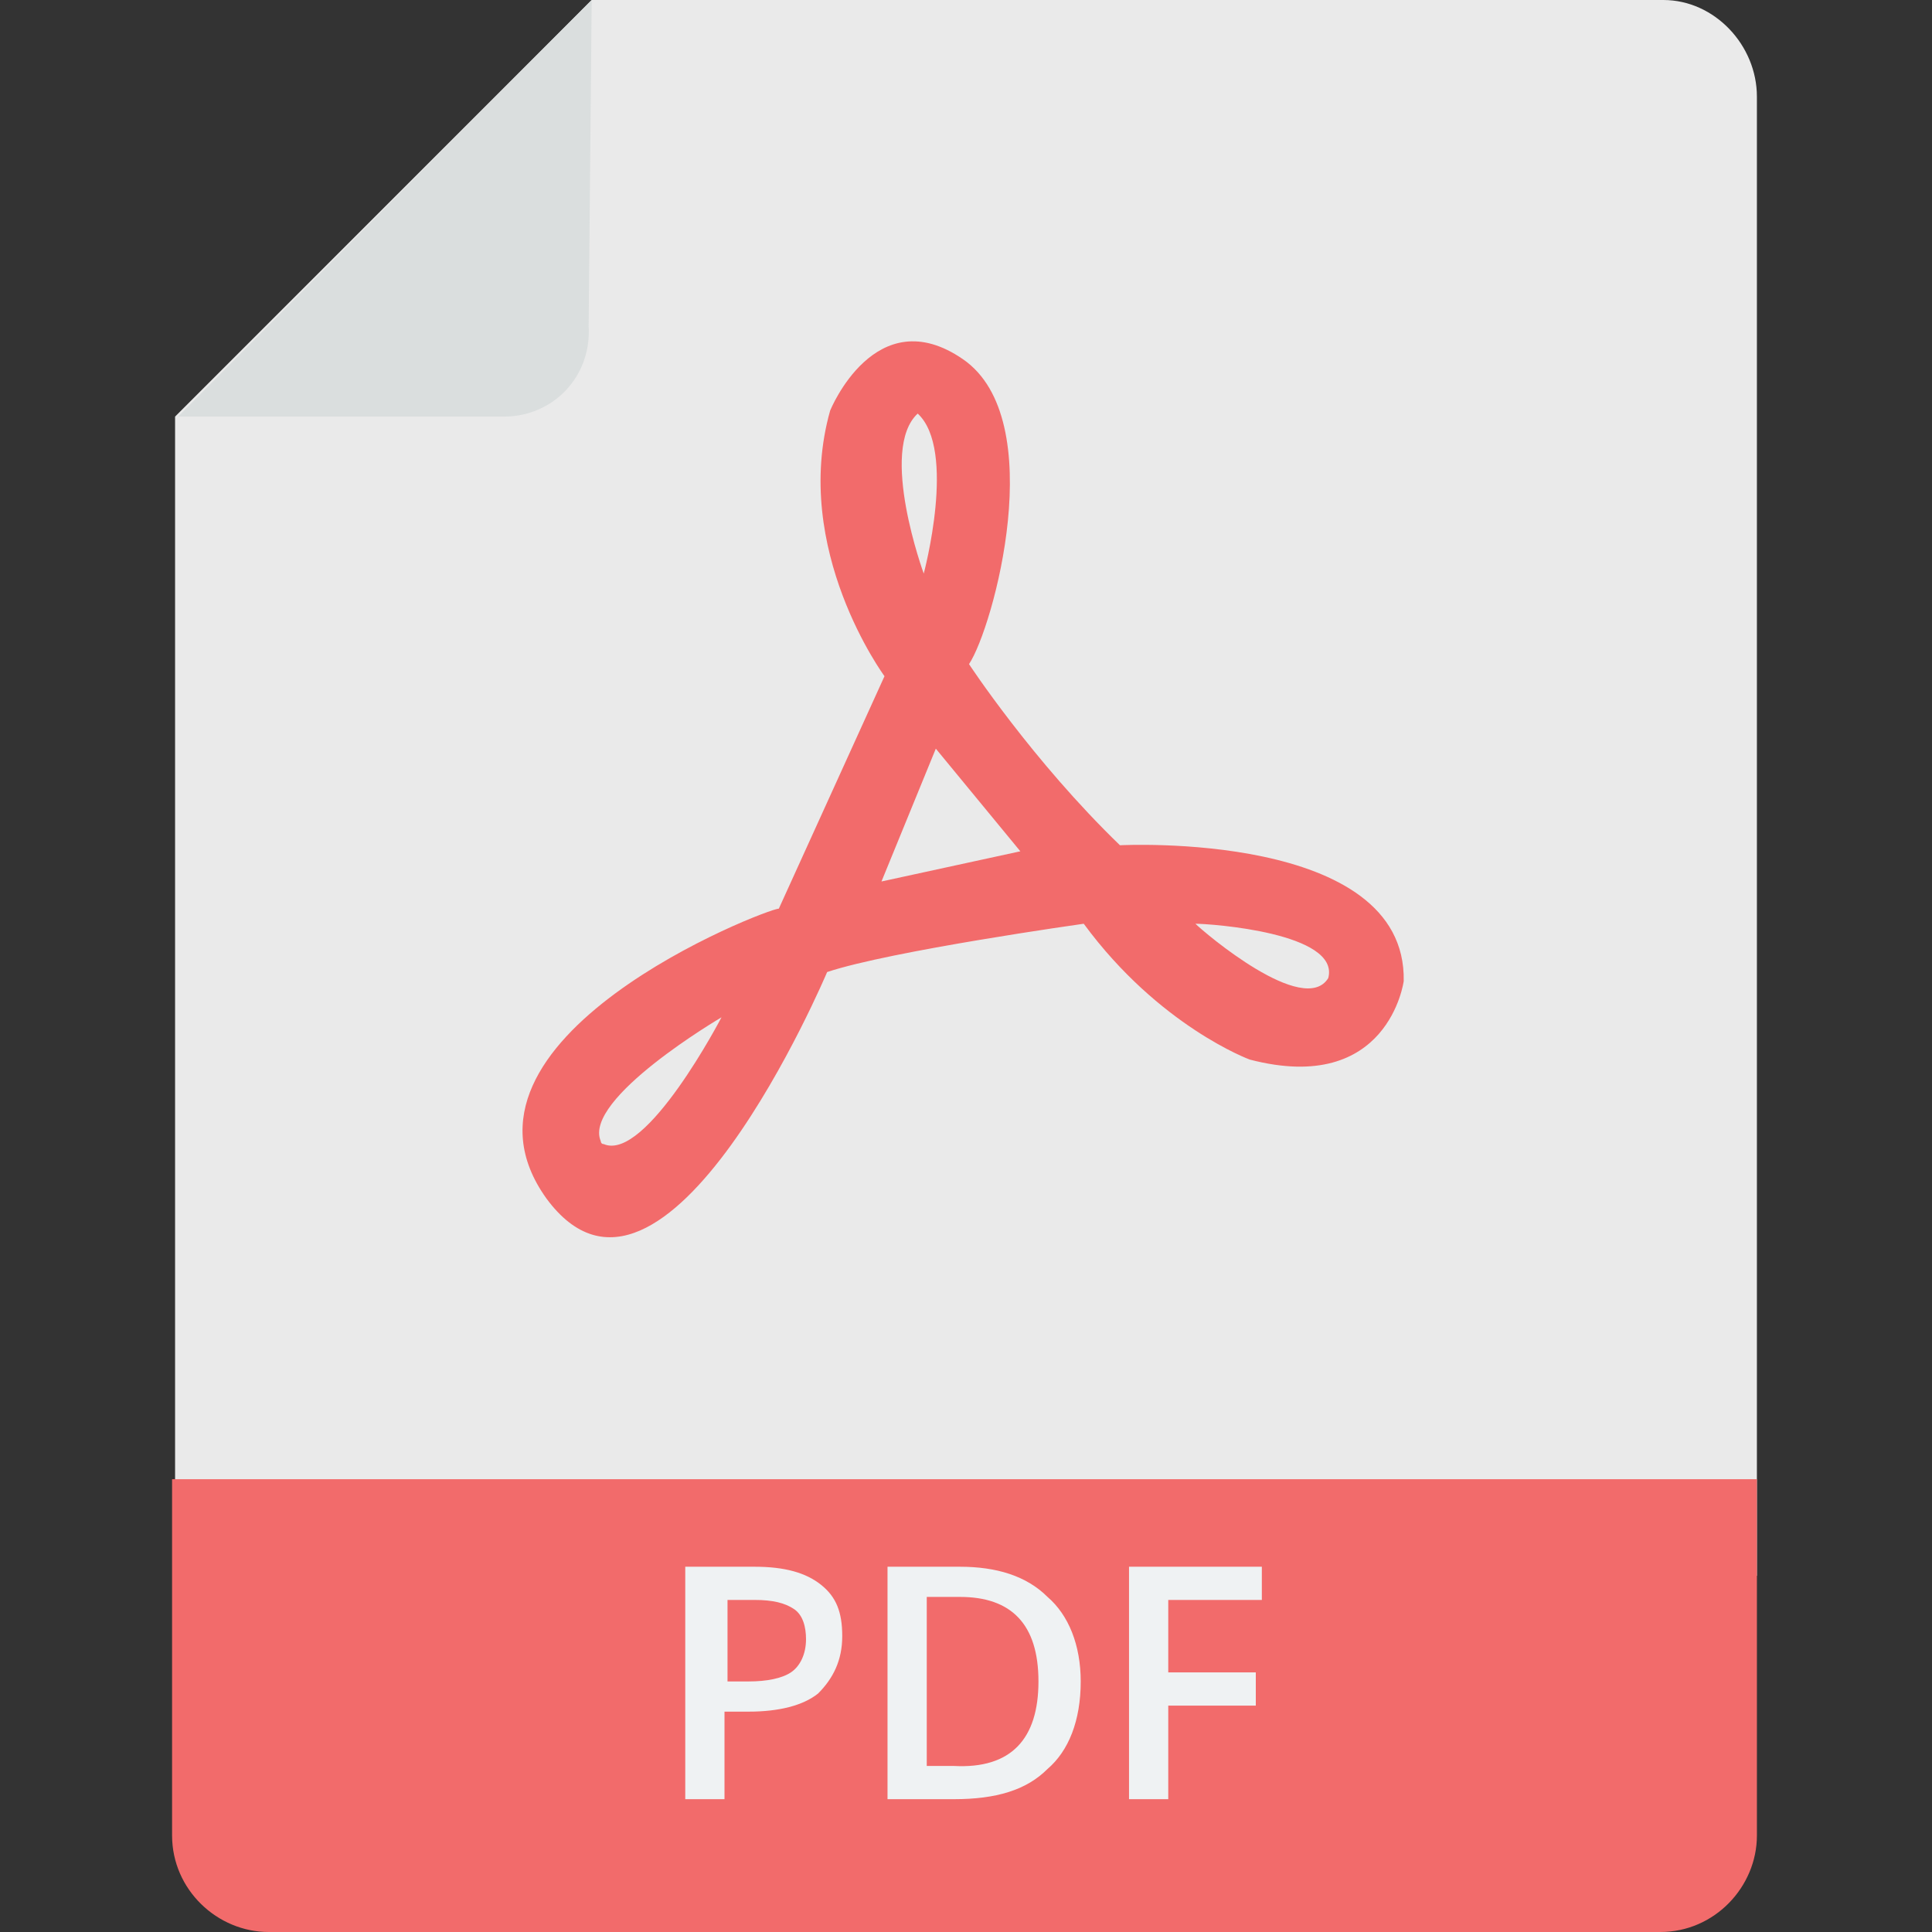<svg width="103" height="103" viewBox="0 0 103 103" fill="none" xmlns="http://www.w3.org/2000/svg">
<rect x="0" y="0" width="103" height="103" fill="#333333" stroke="none"/>
<path d="M93.665 5.15V84.009H9.334V22.209L31.543 0H88.676C91.412 0 93.665 2.414 93.665 5.15Z" fill="#EAEAEA"/>
<path d="M26.876 22.209H9.495L31.544 0L31.383 17.381C31.544 20.117 29.451 22.209 26.876 22.209Z" fill="#DADEDE"/>
<path d="M59.708 45.063C55.041 40.556 51.661 35.406 51.661 35.406C52.949 33.475 56.007 22.37 51.34 19.152C46.672 15.933 44.258 21.888 44.258 21.888C42.166 29.291 47.155 36.05 47.155 36.05L41.522 48.442C40.879 48.442 23.015 55.363 29.13 63.892C35.407 72.422 44.097 51.822 44.097 51.822C47.477 50.695 57.777 49.247 57.777 49.247C61.8 54.719 66.629 56.489 66.629 56.489C74.032 58.42 74.836 52.305 74.836 52.305C74.997 44.258 59.708 45.063 59.708 45.063ZM32.188 60.995C32.027 60.995 32.027 60.834 32.027 60.834C31.061 58.581 38.465 54.236 38.465 54.236C38.465 54.236 34.441 61.961 32.188 60.995ZM48.925 22.049C51.018 23.98 49.247 30.578 49.247 30.578C49.247 30.578 46.833 23.98 48.925 22.049ZM46.994 46.994L49.891 39.913L54.397 45.385L46.994 46.994ZM70.813 52.144C69.525 54.236 64.215 49.73 63.732 49.247C64.536 49.247 71.457 49.73 70.813 52.144ZM93.666 78.859V97.85C93.666 100.586 91.413 103 88.516 103H14.324C11.588 103 9.174 100.747 9.174 97.85V78.859H93.666Z" fill="#F26B6B"/>
<path d="M44.902 87.228C44.902 88.516 44.419 89.481 43.614 90.286C42.81 90.93 41.522 91.252 39.913 91.252H38.625V95.919H36.533V83.527H40.235C41.844 83.527 42.971 83.849 43.775 84.492C44.58 85.136 44.902 85.941 44.902 87.228ZM38.786 89.642H39.913C40.879 89.642 41.683 89.481 42.166 89.159C42.649 88.838 42.971 88.194 42.971 87.389C42.971 86.745 42.81 86.102 42.327 85.78C41.844 85.458 41.2 85.297 40.235 85.297H38.786V89.642ZM57.616 89.642C57.616 91.734 56.972 93.344 55.846 94.309C54.719 95.436 53.11 95.919 50.857 95.919H47.316V83.527H51.178C53.11 83.527 54.719 84.009 55.846 85.136C56.972 86.102 57.616 87.711 57.616 89.642ZM55.363 89.642C55.363 86.584 53.914 85.136 51.178 85.136H49.408V94.148H50.857C53.914 94.309 55.363 92.7 55.363 89.642ZM62.283 95.919H60.191V83.527H67.272V85.297H62.283V89.159H66.95V90.93H62.283V95.919Z" fill="#EFF2F3"/>
</svg>
